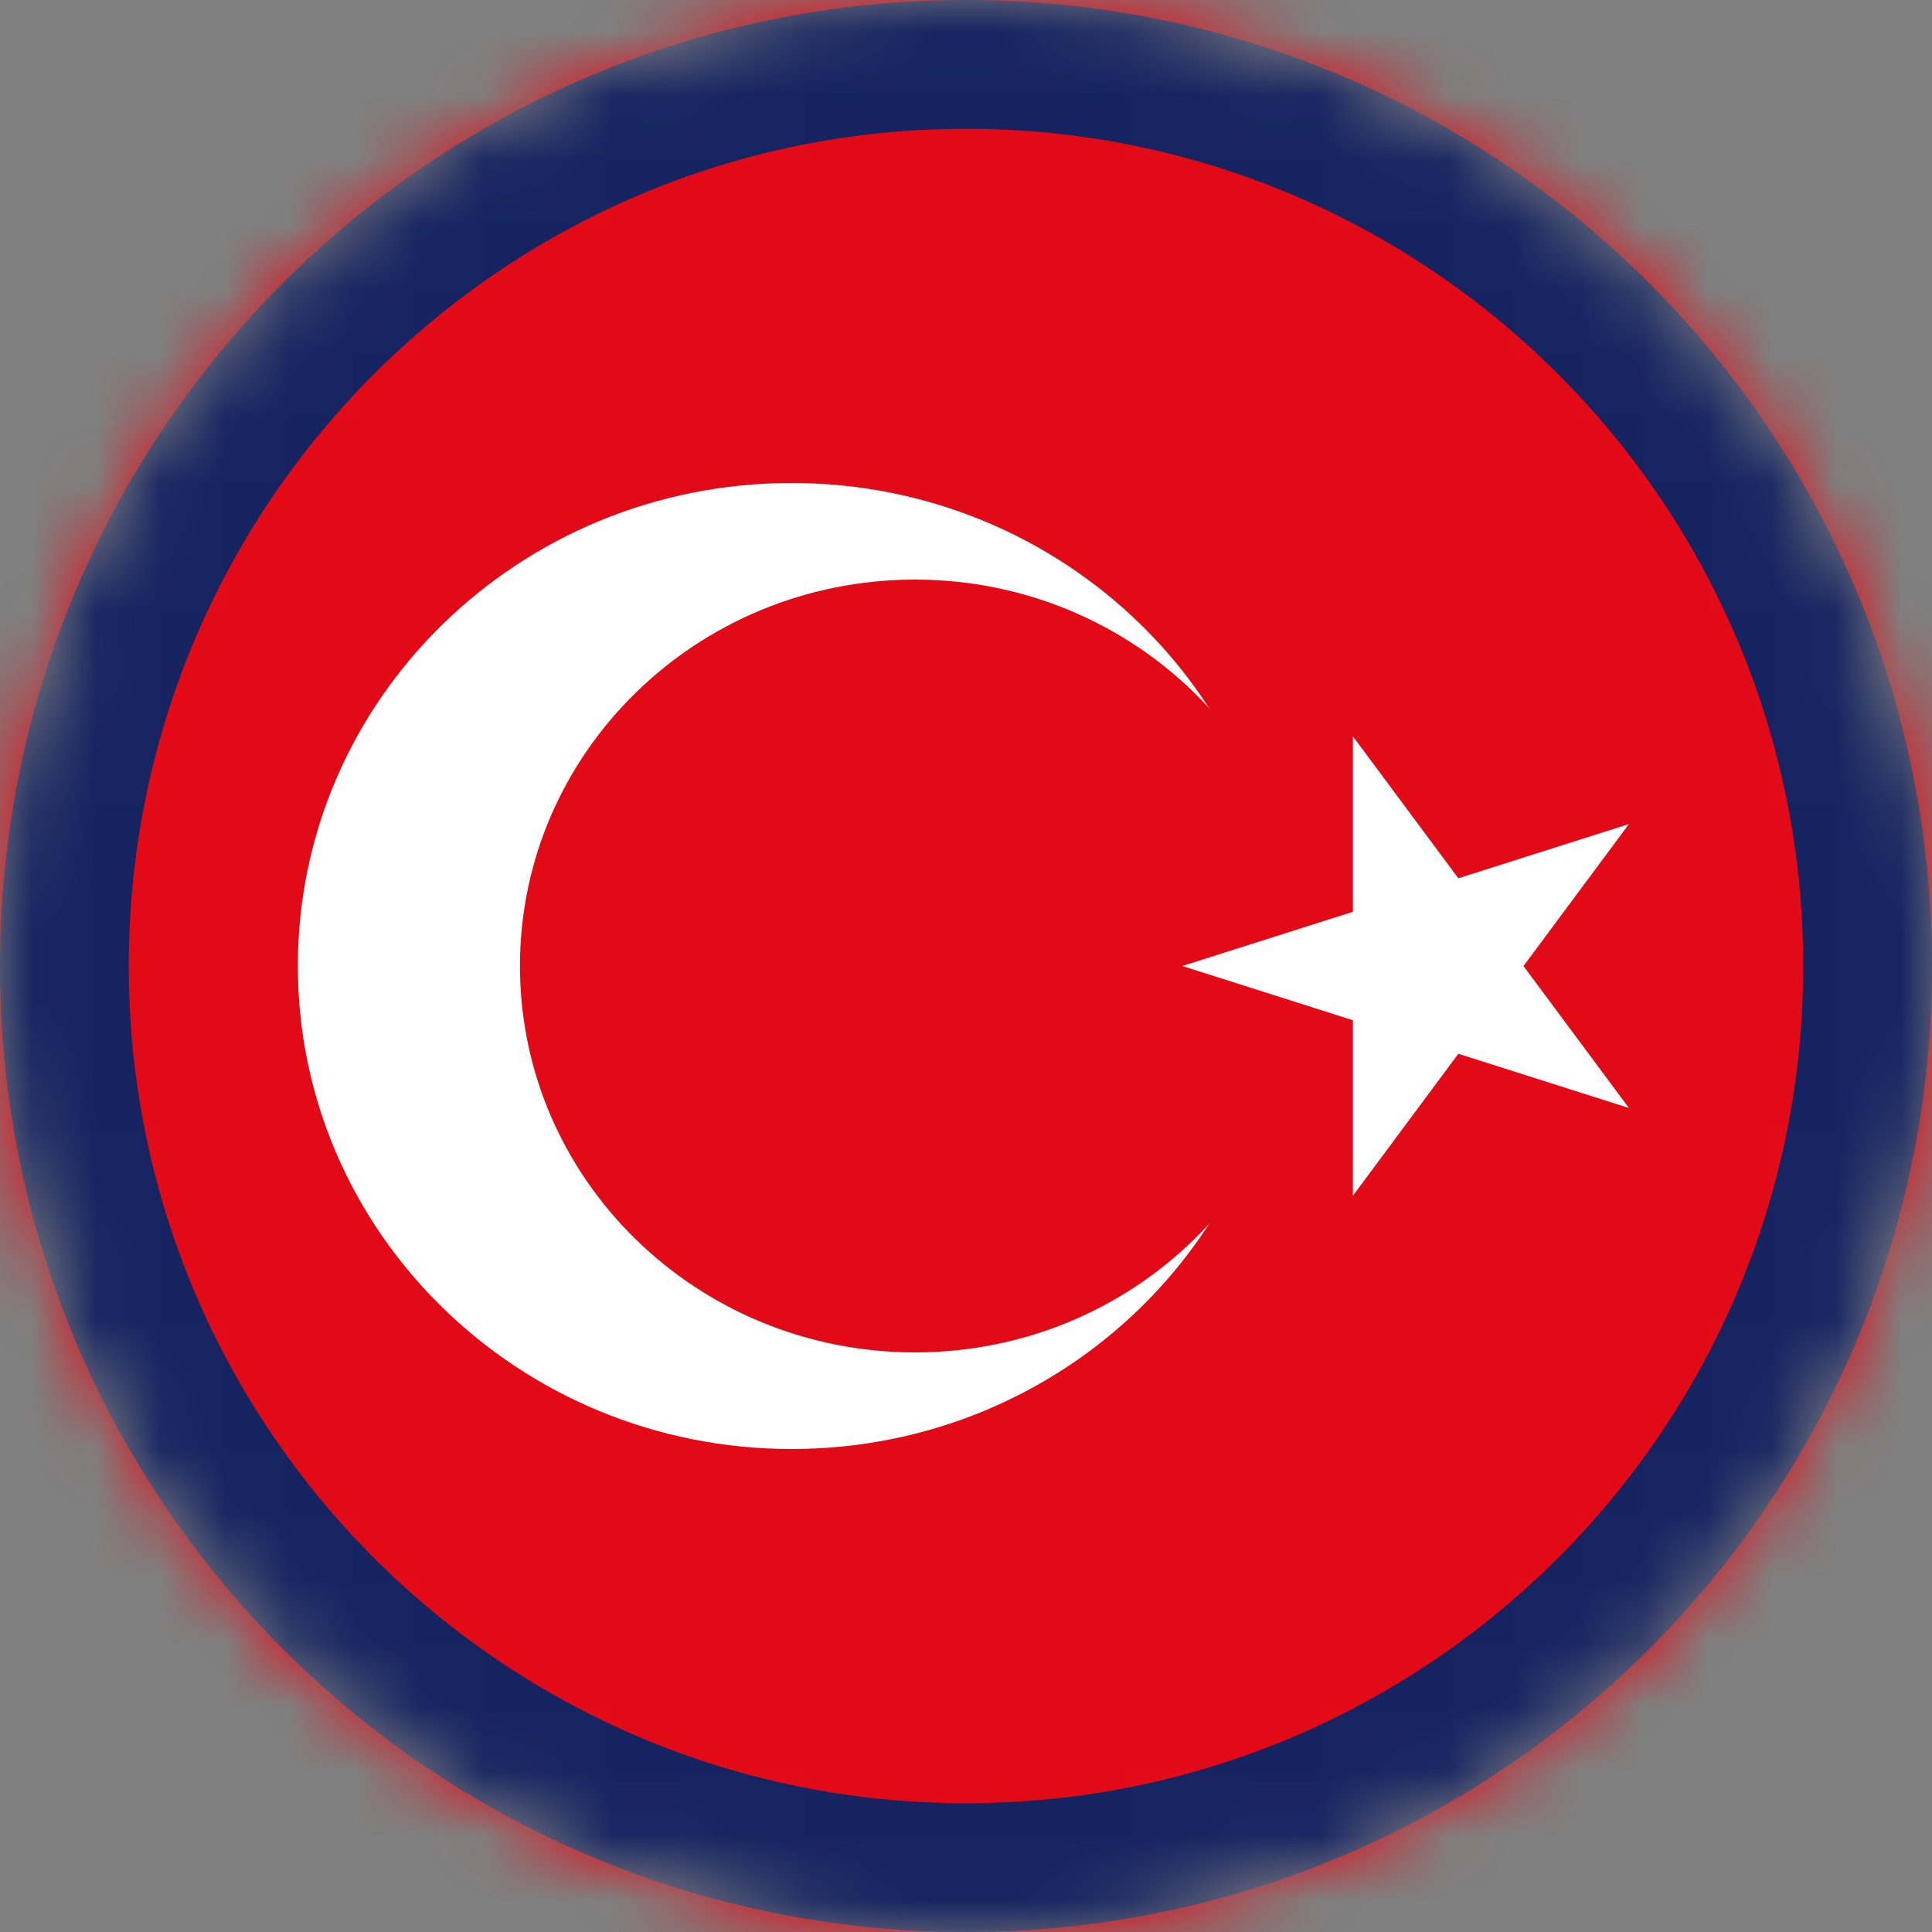 <svg width="30" height="30" viewBox="0 0 30 30" fill="none" xmlns="http://www.w3.org/2000/svg">
<rect x="0" y="0" width="30" height="30" fill="#808080" stroke="none"/>
<mask id="mask0_10120_52177" style="mask-type:alpha" maskUnits="userSpaceOnUse" x="0" y="0" width="30" height="30">
<path d="M15 29.5C6.992 29.5 0.5 23.008 0.5 15C0.5 6.992 6.992 0.5 15 0.5C23.008 0.5 29.5 6.992 29.5 15C29.5 23.008 23.008 29.5 15 29.5Z" fill="#C4C4C4" stroke="#152361"/>
</mask>
<g mask="url(#mask0_10120_52177)">
<path d="M42 0H-4V30H42V0Z" fill="#E30A17"/>
<path d="M12.292 22.5C16.526 22.5 19.958 19.142 19.958 15C19.958 10.858 16.526 7.5 12.292 7.5C8.057 7.5 4.625 10.858 4.625 15C4.625 19.142 8.057 22.5 12.292 22.5Z" fill="white"/>
<path d="M14.208 21C17.595 21 20.341 18.314 20.341 15C20.341 11.687 17.595 9 14.208 9C10.82 9 8.074 11.687 8.074 15C8.074 18.314 10.82 21 14.208 21Z" fill="#E30A17"/>
<path d="M18.359 15L25.294 17.205L21.008 11.434V18.567L25.294 12.796L18.359 15Z" fill="white"/>
<path d="M15 29C7.268 29 1 22.732 1 15C1 7.268 7.268 1 15 1C22.732 1 29 7.268 29 15C29 22.732 22.732 29 15 29Z" stroke="#152361" stroke-width="2"/>
</g>
</svg>

